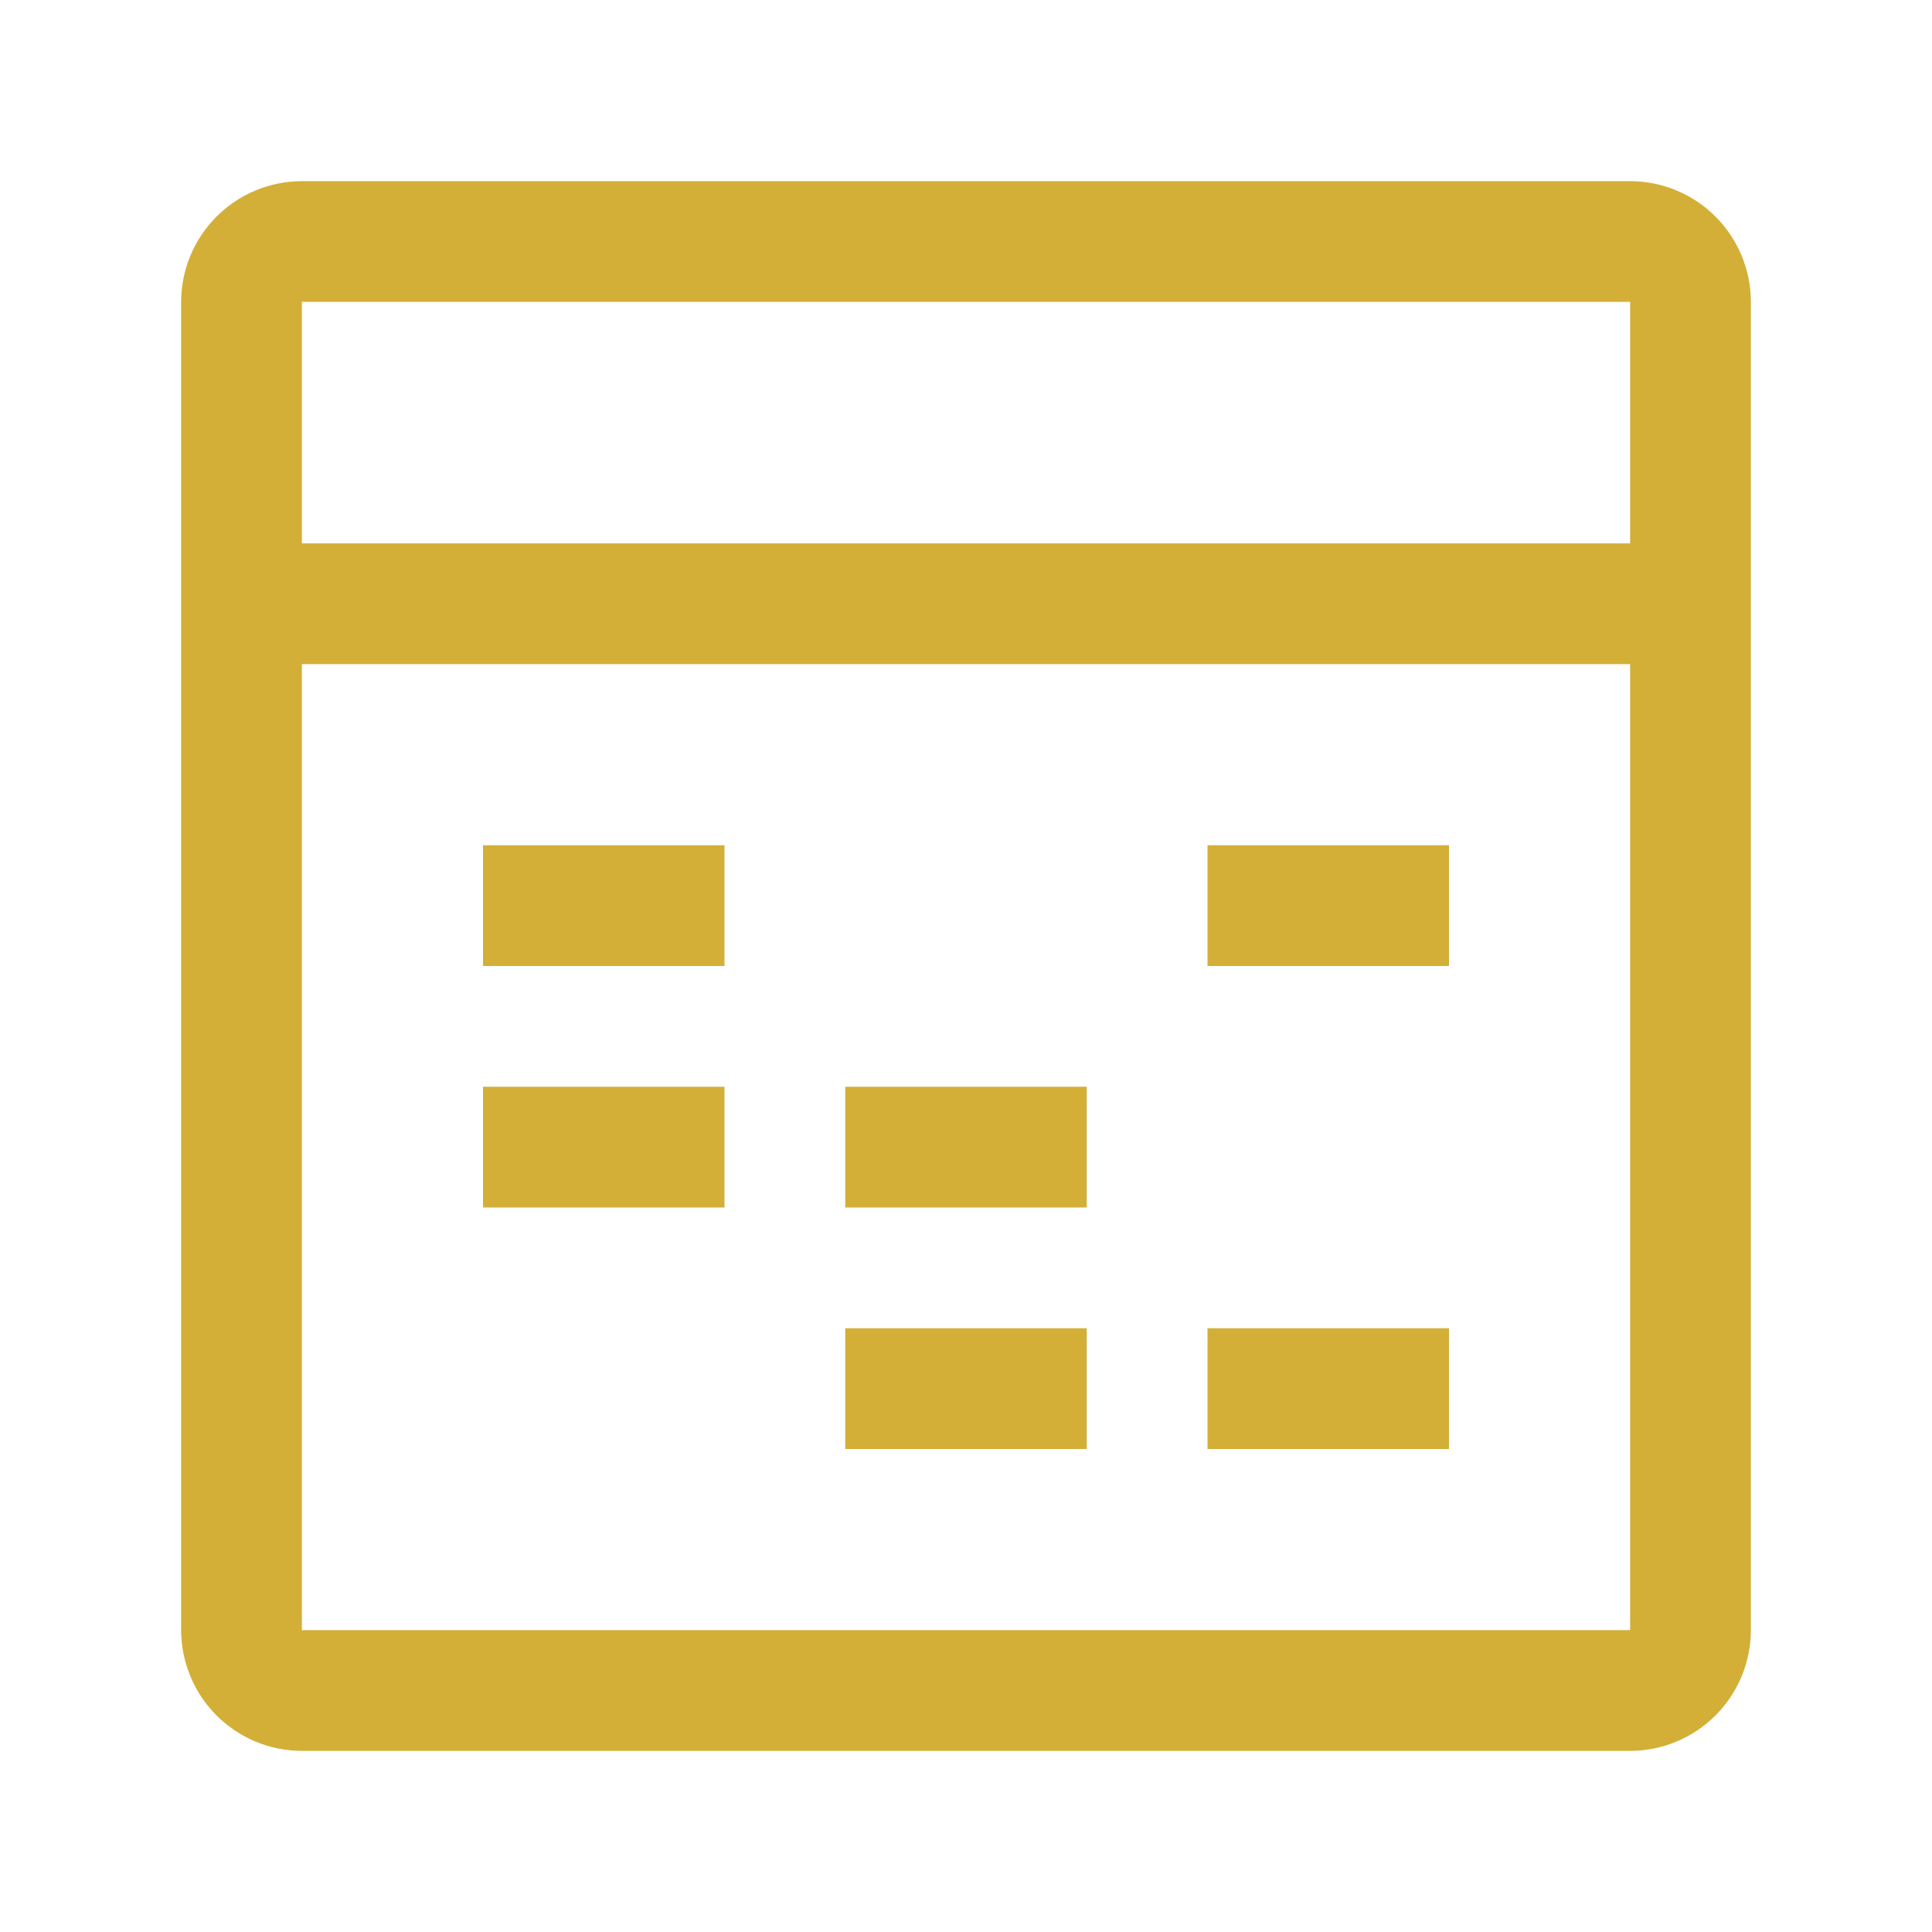 <svg width="24" height="24" viewBox="0 0 24 24" fill="none" xmlns="http://www.w3.org/2000/svg">
<g clip-path="url(#clip0_836_3188)">
<path d="M9 13.5H6V15H9V13.5Z" fill="#D4AF37"/>
<path d="M13.5 13.5H10.5V15H13.5V13.5Z" fill="#D4AF37"/>
<path d="M9 10.5H6V12H9V10.5Z" fill="#D4AF37"/>
<path d="M13.5 16.5H10.5V18H13.5V16.5Z" fill="#D4AF37"/>
<path d="M18 10.5H15V12H18V10.5Z" fill="#D4AF37"/>
<path d="M18 16.5H15V18H18V16.5Z" fill="#D4AF37"/>
<path d="M20.25 2.25H3.75C3.352 2.251 2.971 2.409 2.69 2.69C2.409 2.971 2.251 3.352 2.25 3.75V20.25C2.251 20.648 2.409 21.029 2.69 21.31C2.971 21.591 3.352 21.75 3.75 21.75H20.25C20.648 21.75 21.029 21.591 21.31 21.31C21.591 21.029 21.75 20.648 21.75 20.25V3.75C21.75 3.352 21.591 2.971 21.31 2.69C21.029 2.409 20.648 2.251 20.25 2.25ZM20.25 3.75V6.75H3.75V3.75H20.25ZM3.75 20.25V8.25H20.25V20.25H3.75Z" fill="#D4AF37"/>
</g>
<defs>
<clipPath id="clip0_836_3188">
<rect width="24" height="24" fill="white"/>
</clipPath>
</defs>
</svg>
